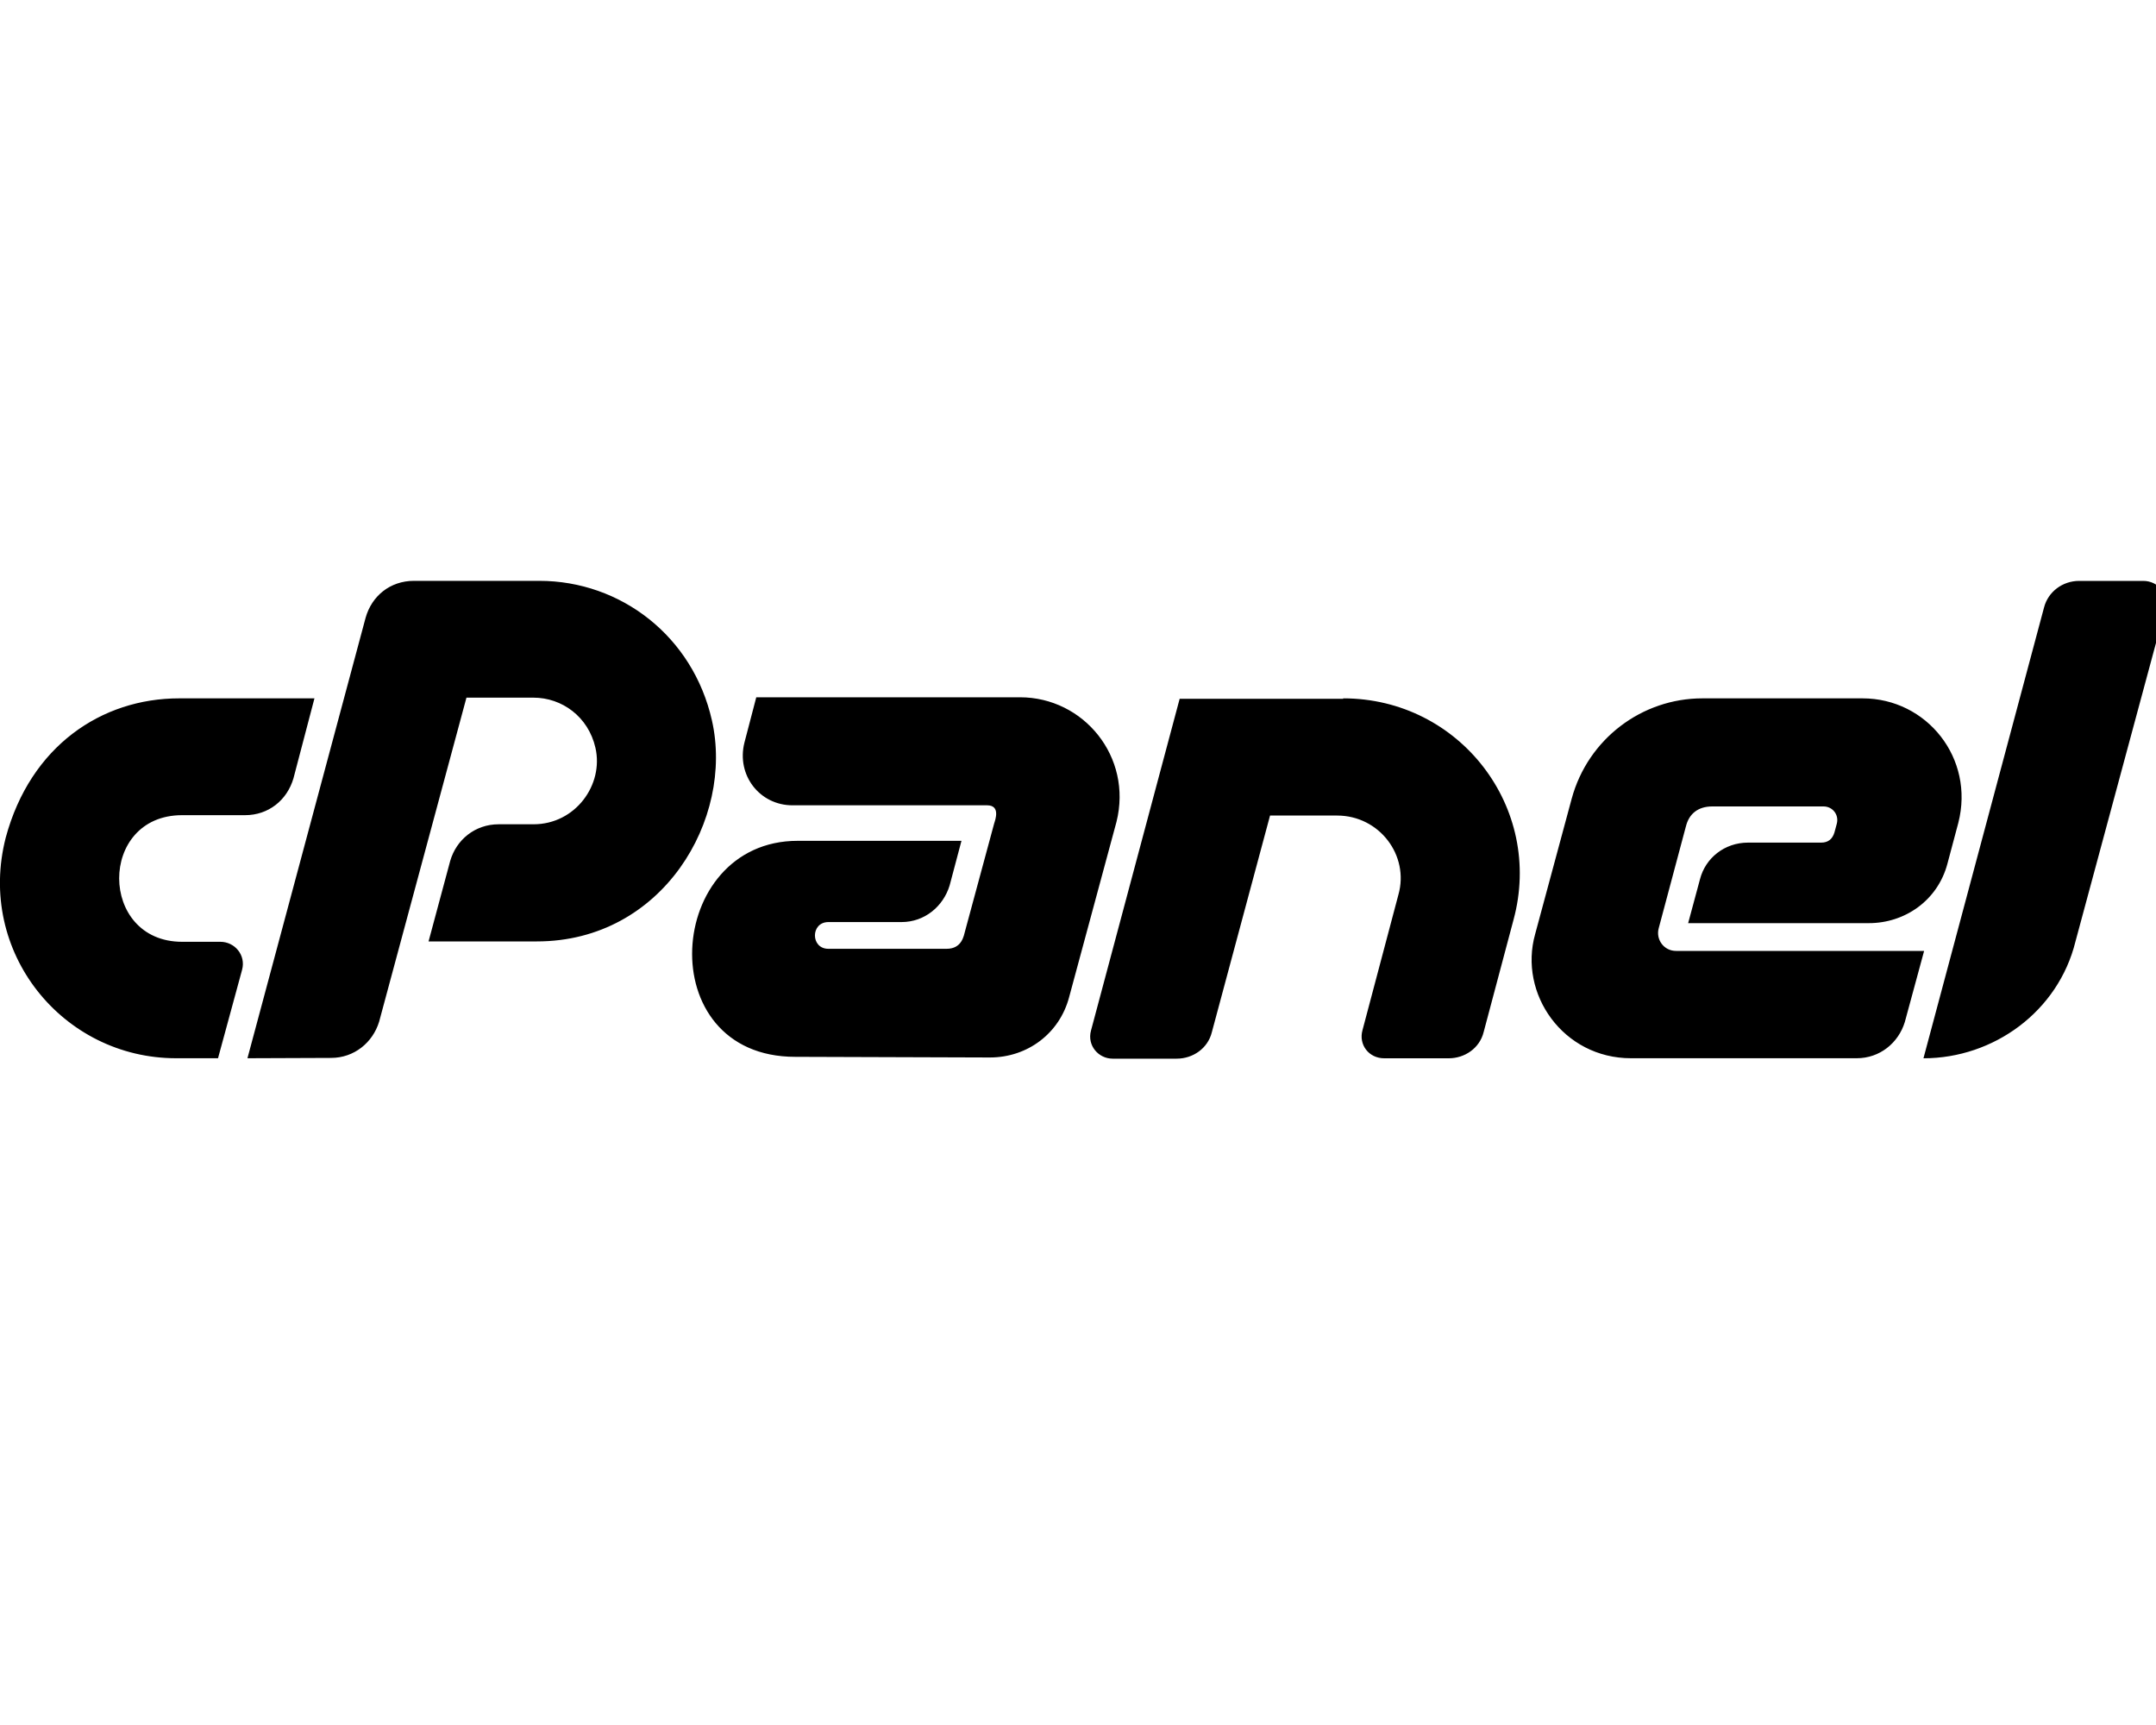 <!-- Generated by IcoMoon.io -->
<svg version="1.1" xmlns="http://www.w3.org/2000/svg" width="40" height="32" viewBox="0 0 40 32">
<title>cpanel</title>
<path d="M3.322 12.955h2.512l-0.389 1.482c-0.119 0.408-0.465 0.685-0.898 0.685h-1.168c-1.564 0-1.551 2.349 0 2.349h0.71c0.264 0 0.477 0.245 0.402 0.521l-0.446 1.639h-0.779c-2.104 0-3.706-1.972-3.159-4.095 0.458-1.696 1.777-2.581 3.216-2.581zM4.591 19.631l2.192-8.171c0.113-0.402 0.452-0.685 0.898-0.685h2.324c1.514 0 2.851 1.030 3.203 2.588 0.415 1.828-0.911 4.101-3.247 4.101h-2.010l0.402-1.495c0.113-0.389 0.458-0.678 0.898-0.678h0.647c0.779 0 1.306-0.735 1.149-1.419-0.132-0.578-0.622-0.93-1.149-0.93h-1.244l-1.62 6.011c-0.119 0.389-0.465 0.672-0.892 0.672l-1.551 0.006zM18.446 15.272c0.019-0.063 0.119-0.333-0.132-0.333h-3.611c-0.609 0-1.043-0.559-0.892-1.162l0.22-0.842h4.893c1.181 0 2.091 1.105 1.79 2.311l-0.879 3.253c-0.176 0.666-0.766 1.118-1.47 1.118l-3.611-0.012c-2.694 0-2.418-4.007 0.044-4.007h3.040l-0.22 0.829c-0.119 0.389-0.465 0.678-0.892 0.678h-1.357c-0.333 0-0.333 0.496 0 0.496h2.192c0.289 0 0.32-0.245 0.345-0.333l0.54-1.997zM24.921 12.955c2.16 0 3.724 2.029 3.159 4.108l-0.553 2.079c-0.075 0.308-0.358 0.49-0.647 0.49h-1.2c-0.283 0-0.477-0.251-0.402-0.521l0.666-2.512c0.207-0.729-0.352-1.47-1.137-1.47h-1.244l-1.080 4.020c-0.075 0.301-0.352 0.49-0.653 0.49h-1.187c-0.264 0-0.477-0.245-0.402-0.521l1.645-6.155h3.034zM31.277 15.335l-0.503 1.884c-0.057 0.207 0.094 0.421 0.32 0.421h4.604l-0.358 1.319c-0.119 0.389-0.465 0.672-0.892 0.672h-4.189c-1.256 0-2.091-1.193-1.777-2.305l0.678-2.512c0.301-1.105 1.3-1.859 2.424-1.859h2.971c1.193 0 2.085 1.112 1.777 2.311l-0.201 0.754c-0.182 0.691-0.798 1.105-1.457 1.105h-3.354l0.22-0.816c0.1-0.389 0.452-0.678 0.892-0.678h1.357c0.126 0 0.207-0.063 0.245-0.188l0.044-0.163c0.044-0.17-0.082-0.32-0.245-0.32h-2.066c-0.258 0-0.433 0.132-0.49 0.377zM35.686 19.631l2.236-8.359c0.075-0.295 0.345-0.496 0.653-0.496h1.187c0.283 0 0.484 0.251 0.408 0.521l-1.664 6.168c-0.32 1.3-1.52 2.167-2.82 2.167z"></path>
</svg>
